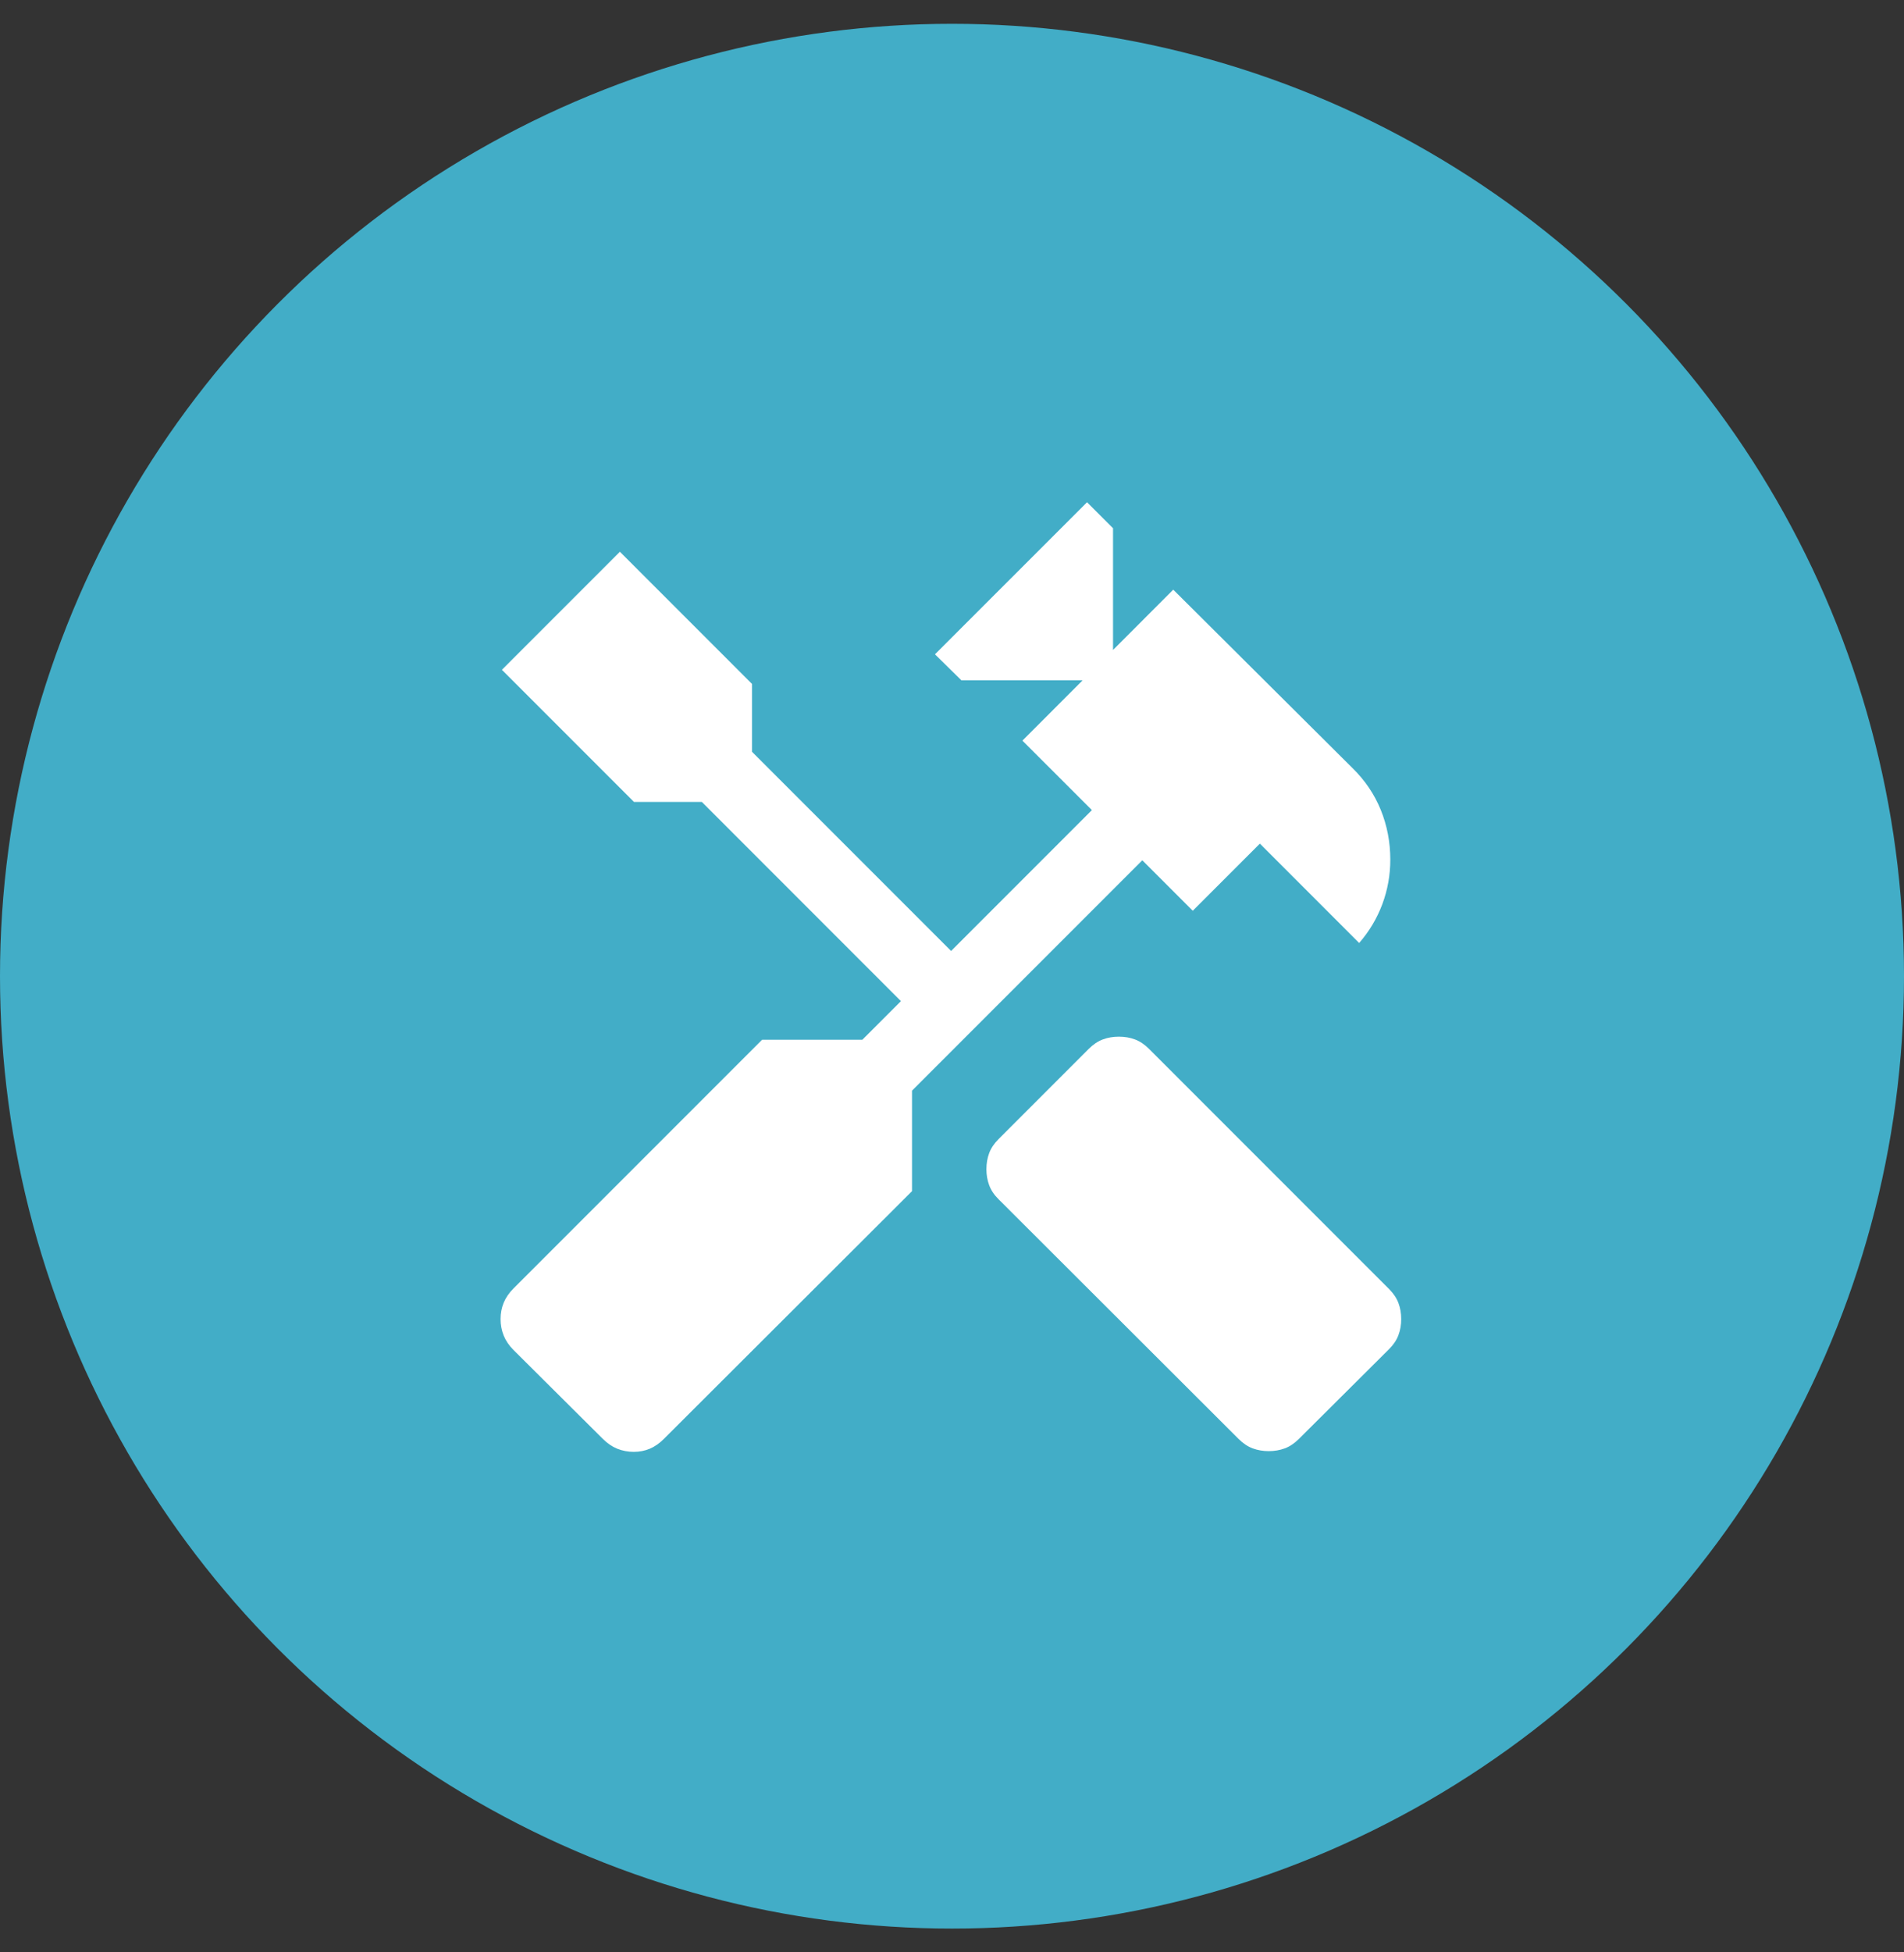 <svg width="40" height="41" viewBox="0 0 40 41" fill="none" xmlns="http://www.w3.org/2000/svg">
<rect x="0" y="0" width="40" height="41" fill="#333333" stroke="none"/>
<circle cx="20" cy="20.5" r="20" fill="#42ADC7"/>
<path d="M26.654 30.474C26.534 30.474 26.421 30.454 26.317 30.416C26.214 30.378 26.115 30.311 26.021 30.218L20.979 25.185C20.885 25.092 20.819 24.993 20.781 24.889C20.742 24.785 20.723 24.673 20.723 24.553C20.723 24.432 20.742 24.32 20.781 24.216C20.819 24.112 20.885 24.014 20.979 23.92L22.873 22.026C22.967 21.932 23.066 21.866 23.169 21.828C23.273 21.789 23.385 21.77 23.506 21.77C23.626 21.77 23.739 21.789 23.843 21.828C23.946 21.866 24.045 21.932 24.139 22.026L29.181 27.068C29.274 27.162 29.341 27.26 29.379 27.364C29.418 27.468 29.437 27.58 29.437 27.701C29.437 27.821 29.418 27.933 29.379 28.037C29.341 28.141 29.274 28.24 29.181 28.333L27.287 30.218C27.193 30.311 27.094 30.378 26.991 30.416C26.887 30.454 26.774 30.474 26.654 30.474ZM13.314 30.489C13.193 30.489 13.078 30.467 12.969 30.424C12.861 30.38 12.759 30.311 12.666 30.218L10.787 28.349C10.693 28.255 10.625 28.154 10.581 28.045C10.537 27.936 10.516 27.821 10.516 27.701C10.516 27.58 10.537 27.466 10.581 27.359C10.625 27.252 10.693 27.152 10.787 27.058L16.01 21.835H18.116L18.927 21.024L14.745 16.841H13.319L10.544 14.066L13.023 11.587L15.798 14.362V15.787L19.981 19.97L22.939 17.012L21.479 15.553L22.744 14.287H20.198L19.642 13.741L22.837 10.547L23.383 11.093V13.649L24.648 12.383L28.41 16.126C28.674 16.383 28.873 16.677 29.007 17.006C29.141 17.336 29.208 17.685 29.208 18.053C29.208 18.376 29.152 18.687 29.041 18.986C28.929 19.286 28.767 19.558 28.554 19.803L26.468 17.716L25.058 19.126L23.998 18.066L19.16 22.904V25.014L13.946 30.218C13.853 30.311 13.754 30.38 13.65 30.424C13.546 30.467 13.434 30.489 13.314 30.489Z" fill="white"/>
</svg>
